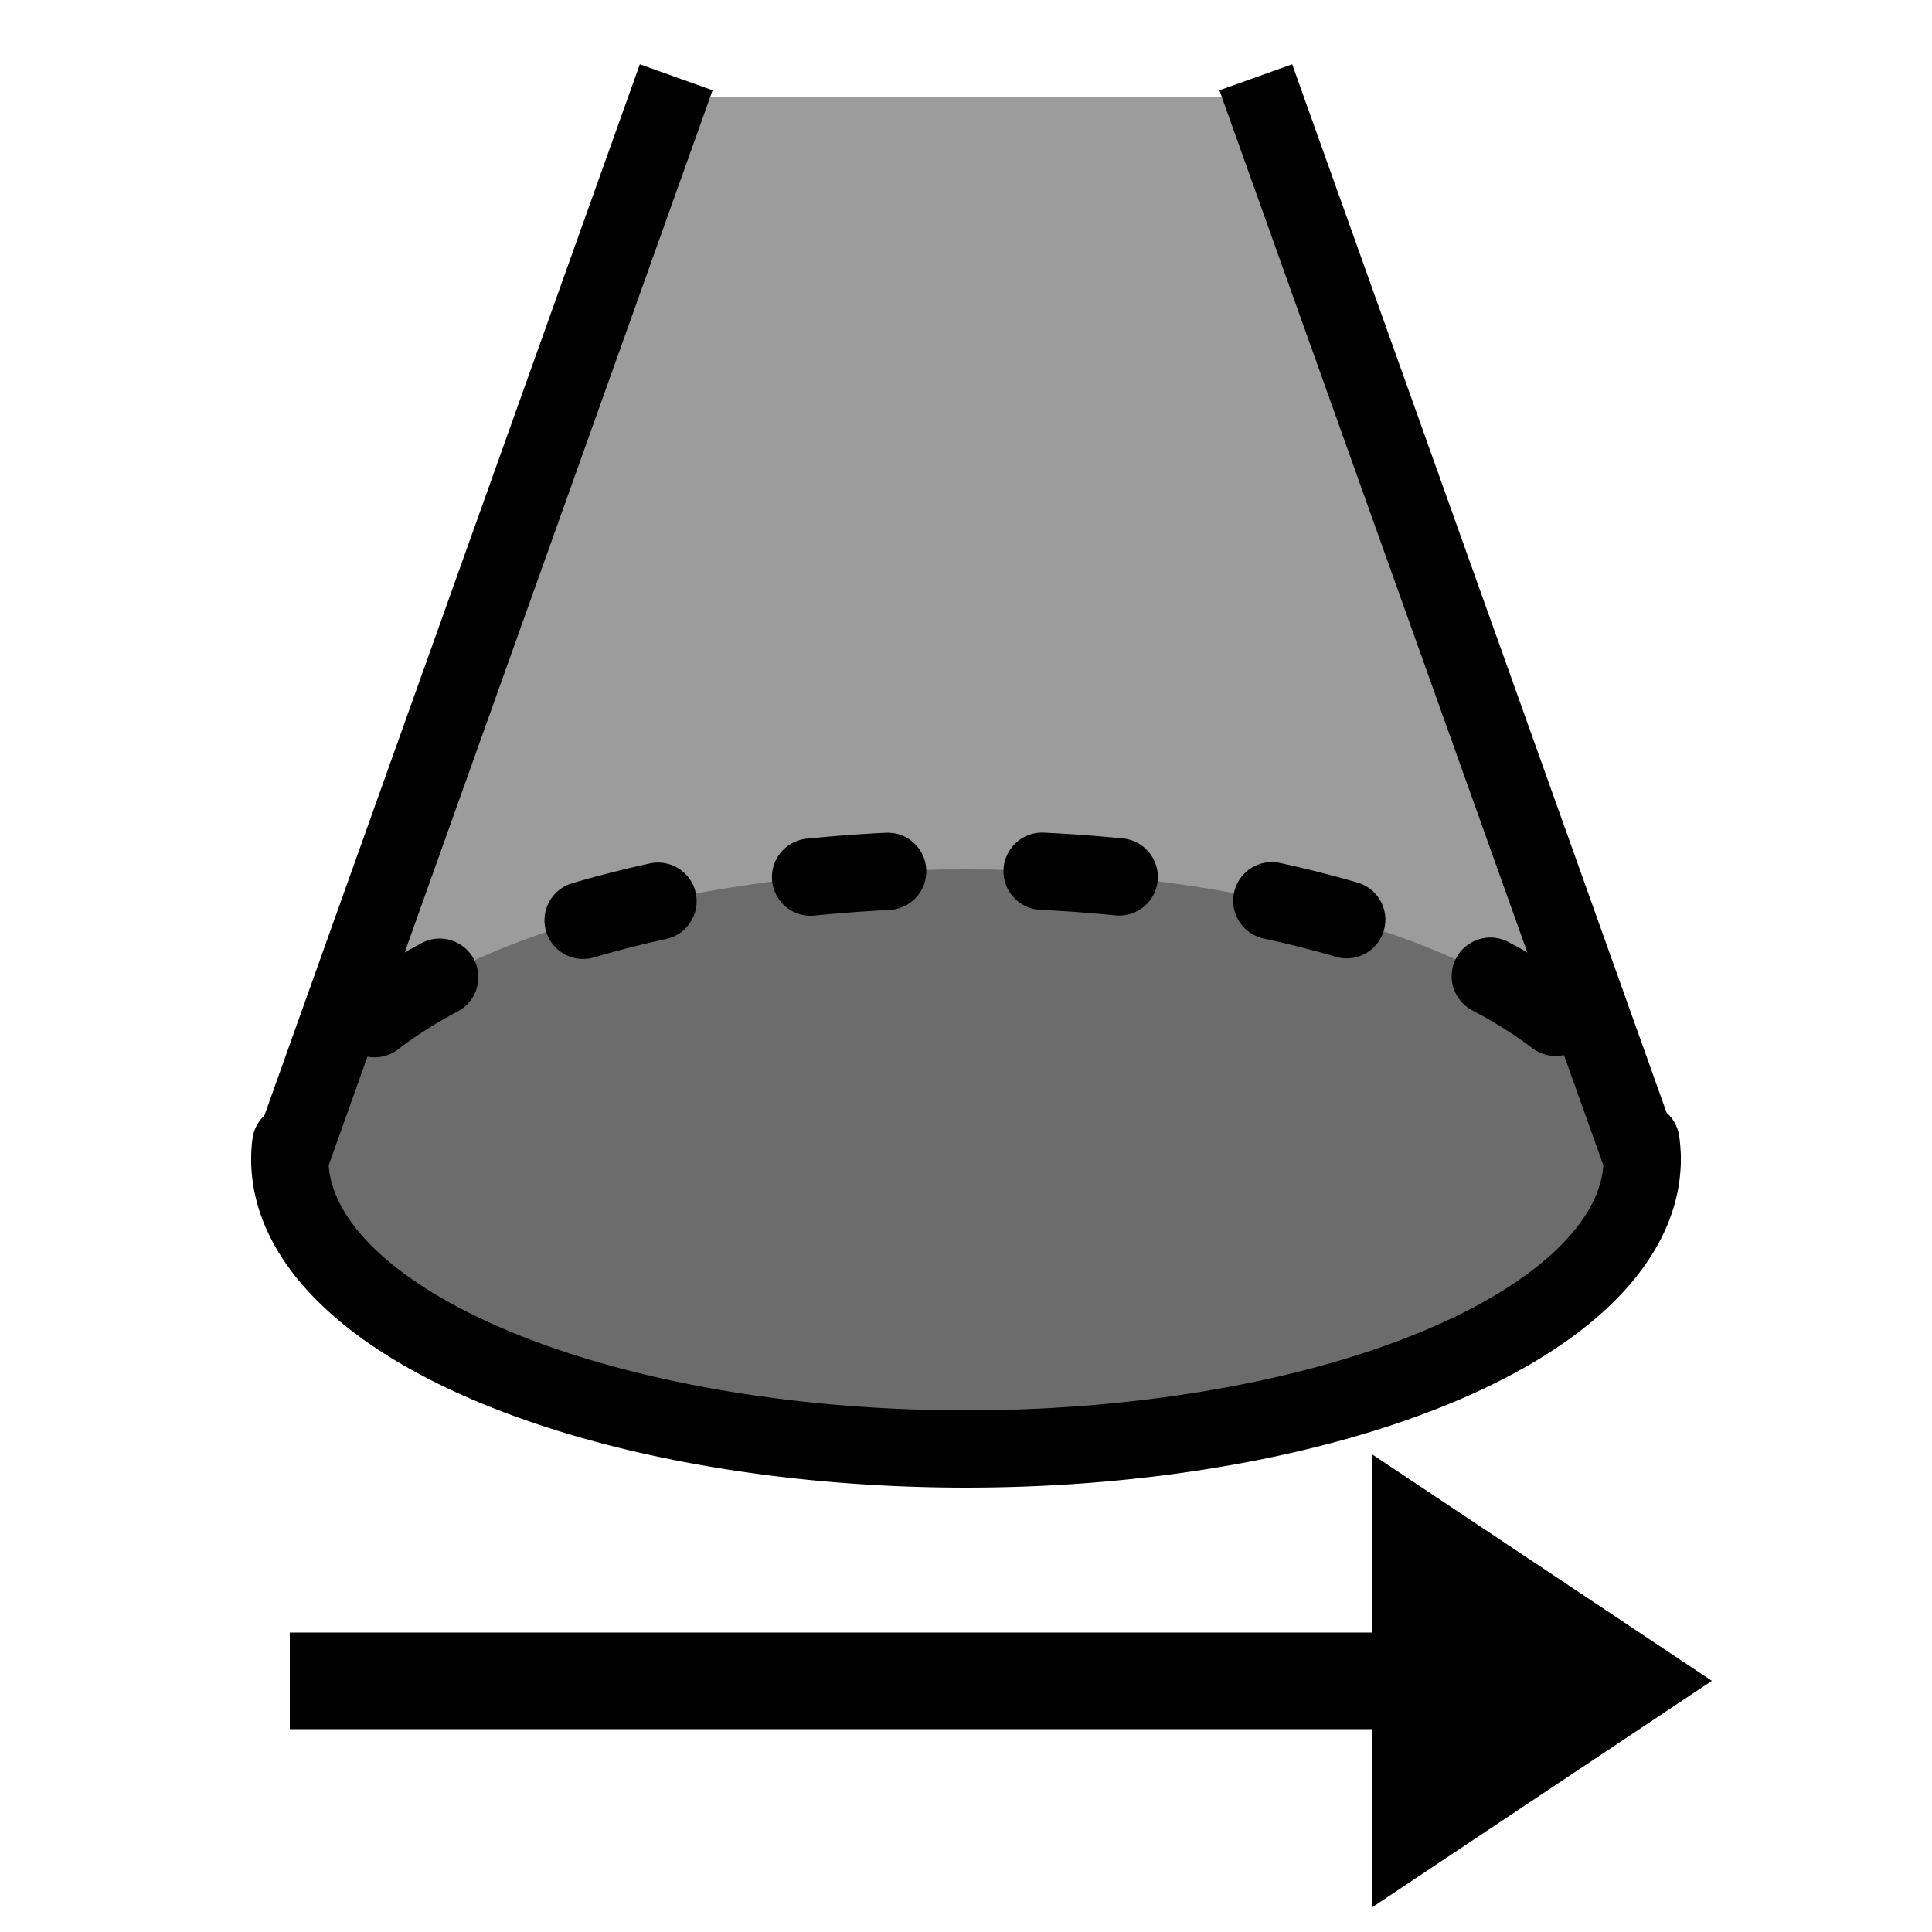 <?xml version="1.0" encoding="UTF-8"?>
<svg width="100" height="100" version="1.1" viewBox="0 0 100 100" xmlns="http://www.w3.org/2000/svg">
 <path d="m15 61 20-56h30l20 56z" fill="#9c9c9c" style="paint-order:markers fill stroke"/>
 <ellipse cx="50" cy="60" rx="35" ry="15" fill="#6c6c6c" style="paint-order:markers fill stroke"/>
 <path d="m15 60a35 15 0 0 1 35-15 35 15 0 0 1 35 15" fill="none" stroke="#000" stroke-dasharray="4, 8" stroke-dashoffset="3.2" stroke-linecap="round" stroke-width="4" style="paint-order:markers fill stroke"/>
 <path d="m85 60a35 15 0 0 1-17.5 12.99 35 15 0 0 1-35 0 35 15 0 0 1-17.5-12.99" fill="none" stroke="#000" stroke-linecap="round" stroke-width="4" style="paint-order:markers fill stroke"/>
 <path d="m15 60 20-56" fill="none" stroke="#000" stroke-dashoffset="4" stroke-width="4" style="paint-order:markers fill stroke"/>
 <path d="m85 60-20-56" fill="none" stroke="#000" stroke-dashoffset="4" stroke-width="4" style="paint-order:markers fill stroke"/>
 <path d="m15 87h60" fill="none" stroke="#000" stroke-width="5" style="paint-order:markers fill stroke"/>
 <path d="m85 87-12 8v-16z" stroke="#000" stroke-width="4" style="paint-order:markers fill stroke"/>
</svg>
